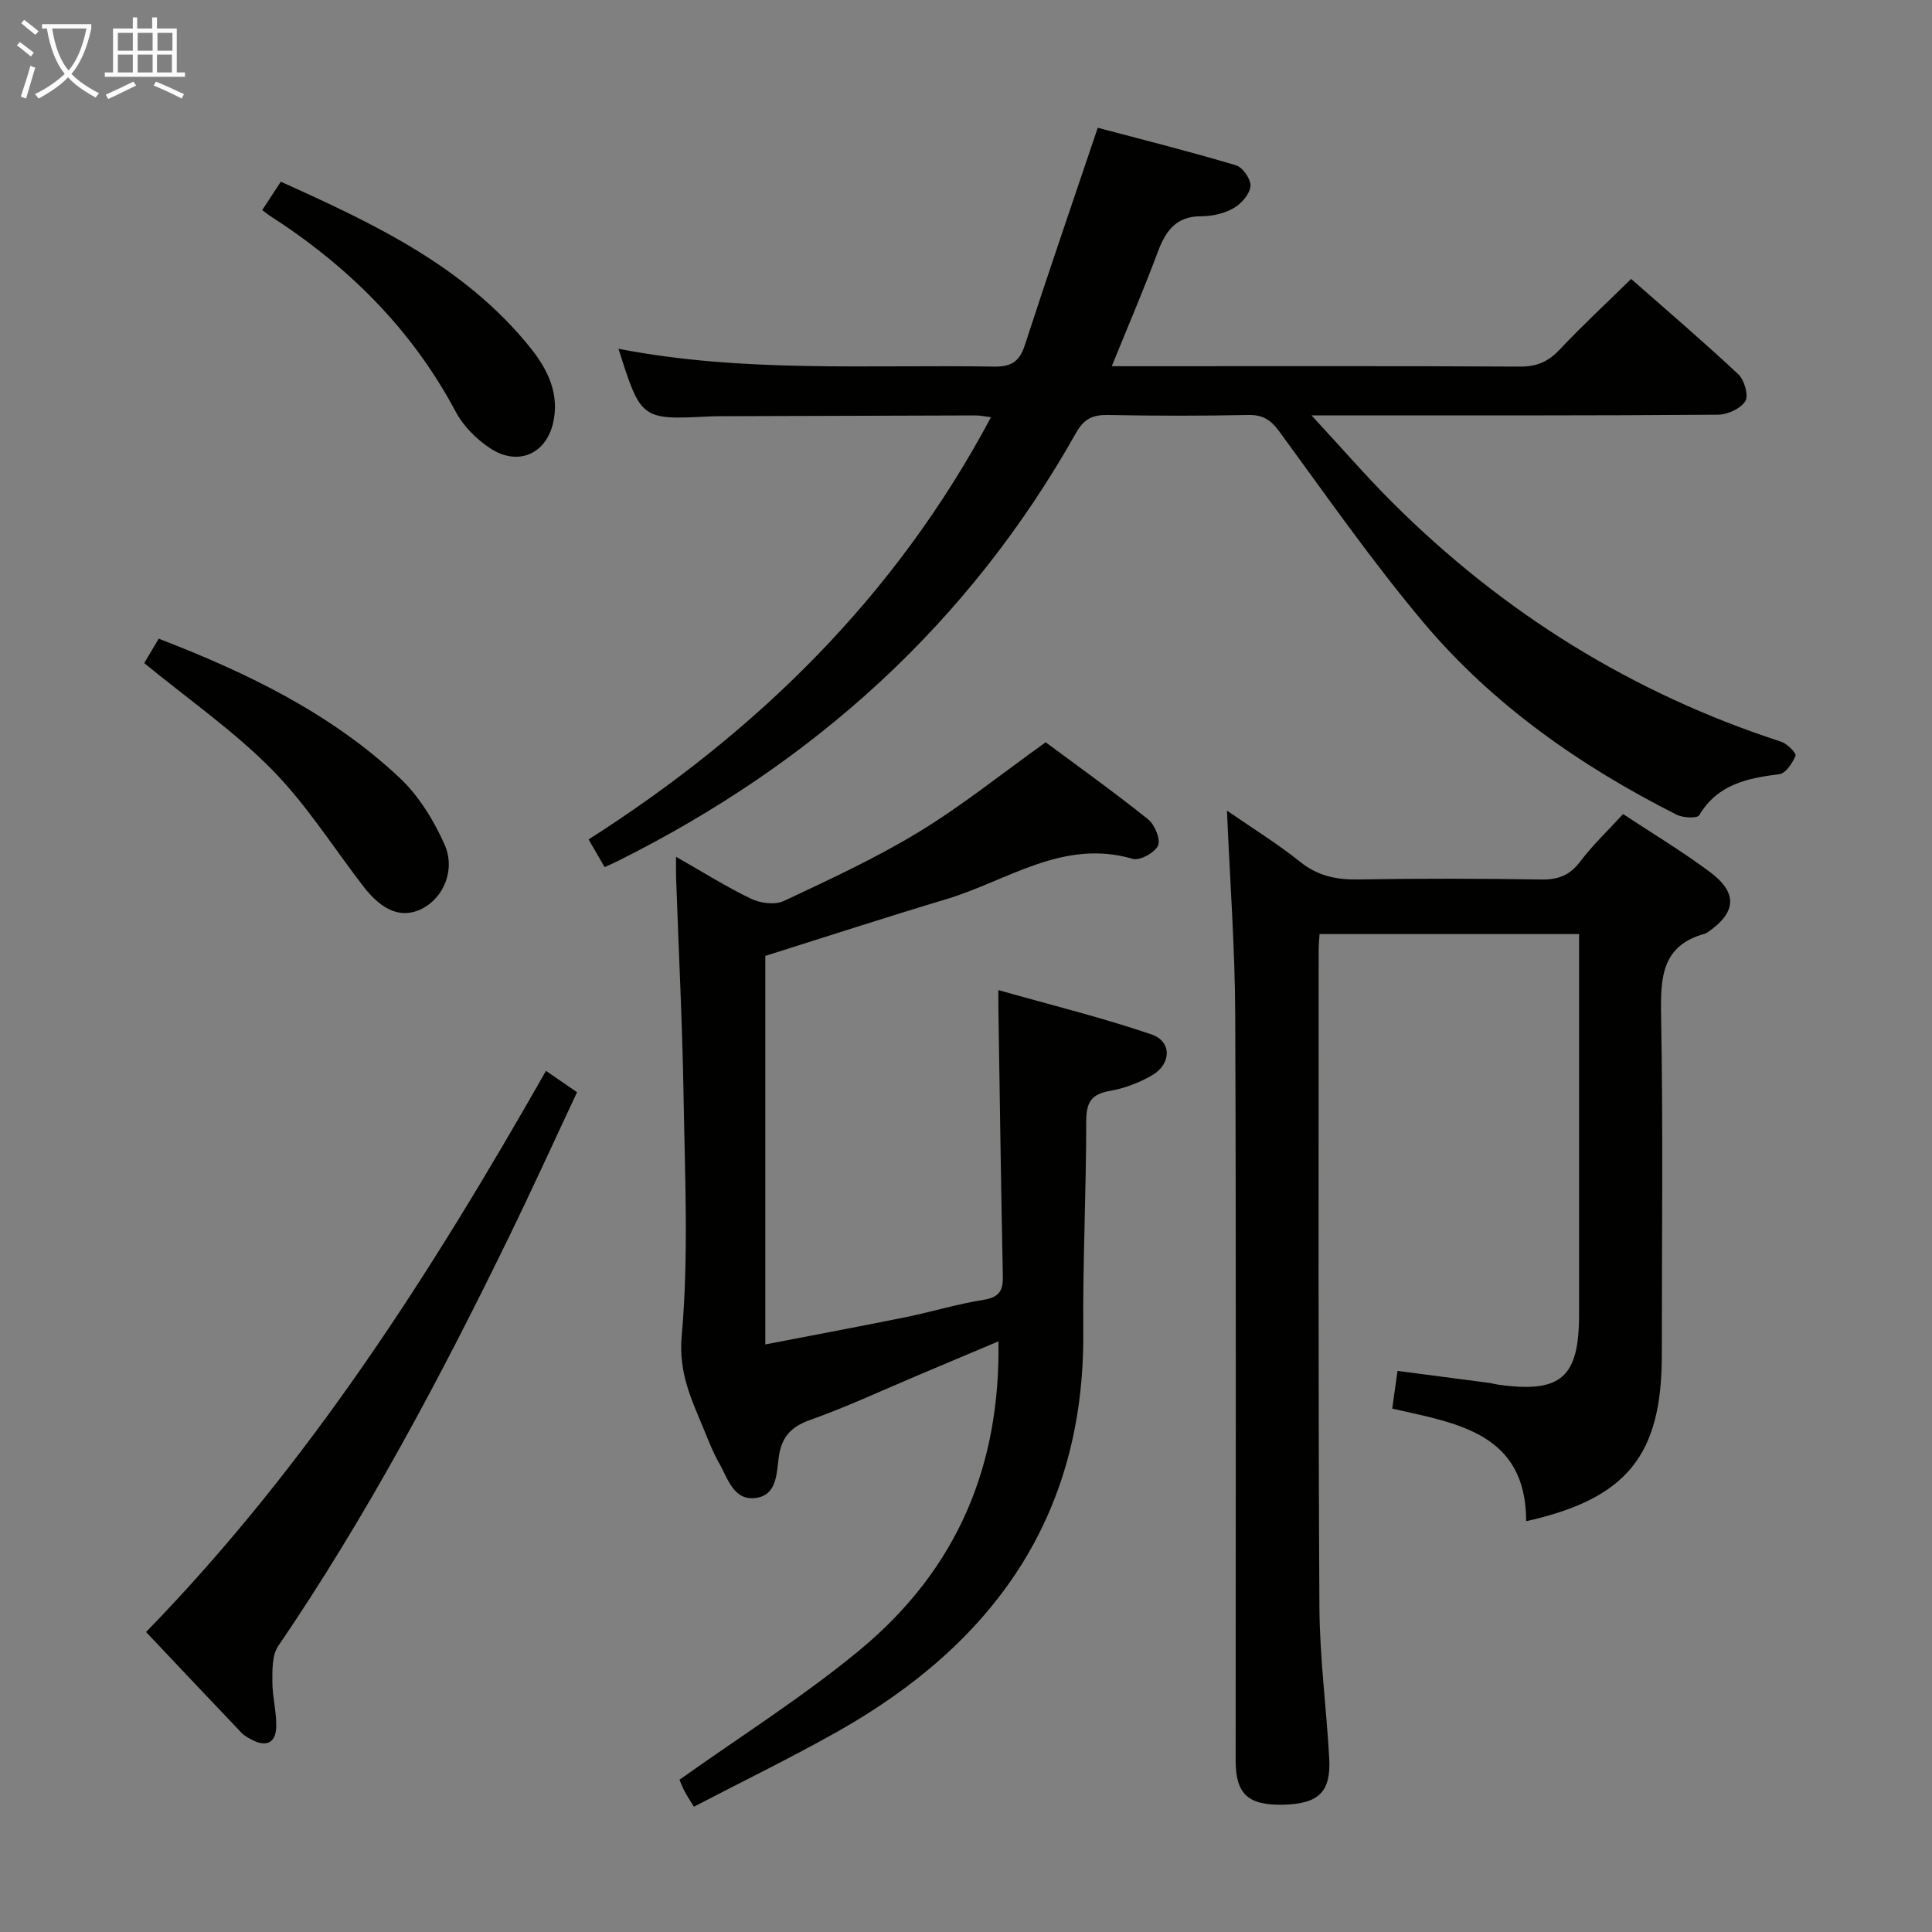 <svg enable-background="new 0 0 400 400" viewBox="0 0 400 400" xmlns="http://www.w3.org/2000/svg"><rect x="0" y="0" width="400" height="400" fill="#808080" stroke="none"/><g fill="#010100"><path d="m125.18 179.53c-1.13-1.95-2.03-3.51-3.32-5.73 34.77-22.2 63.49-50.18 83.31-87.42-1.35-.17-2.23-.37-3.11-.37-17.49.04-34.99.1-52.48.16-.83 0-1.67 0-2.5.04-14.36.72-14.36.72-19.03-14 25.84 5.02 51.8 3.25 77.68 3.69 3.56.06 5.33-.96 6.45-4.44 4.8-14.8 9.88-29.52 15.1-45.01 8.99 2.39 18.87 4.87 28.62 7.77 1.39.41 3.15 2.96 3 4.34-.17 1.66-1.91 3.64-3.5 4.54-1.94 1.1-4.43 1.68-6.69 1.67-5.3-.01-7.41 3.12-9.05 7.52-2.88 7.72-6.14 15.3-9.48 23.53h5.54c26.33 0 52.65-.07 78.98.08 3.48.02 5.85-1.01 8.2-3.51 4.67-4.96 9.68-9.6 14.81-14.64 7.37 6.49 14.94 12.95 22.2 19.75 1.25 1.17 2.16 4.41 1.44 5.56-.98 1.55-3.7 2.79-5.68 2.8-25.65.2-51.31.14-76.97.14-1.83 0-3.65 0-7.17 0 6.17 6.66 11.29 12.58 16.82 18.1 22.89 22.82 49.63 39.45 80.44 49.47 1.24.4 3.16 2.39 2.96 2.89-.64 1.53-2.03 3.65-3.35 3.82-6.63.85-12.78 2.07-16.6 8.51-.4.68-3.35.55-4.66-.11-19.94-10.08-38.1-22.75-52.51-39.9-10.57-12.59-20.02-26.13-29.74-39.42-1.78-2.43-3.42-3.5-6.44-3.44-9.66.19-19.33.19-28.99 0-3.17-.06-5.01.73-6.68 3.71-22.23 39.53-54.44 68.46-94.82 88.61-.73.38-1.49.7-2.78 1.29z"/><path d="m254.03 167.83c5.43 3.75 10.51 6.88 15.13 10.59 3.64 2.92 7.46 3.73 11.97 3.66 12.66-.21 25.32-.19 37.98.01 3.49.06 5.89-.86 8.04-3.7 2.58-3.41 5.72-6.39 8.89-9.85 6.09 4.02 12.21 7.7 17.91 11.94 5.91 4.39 5.58 8.45-.45 12.57-.14.09-.28.19-.44.24-8.98 2.41-9.29 9-9.15 16.82.43 23.48.15 46.98.15 70.47 0 20.69-7.19 29.7-28.08 34.37-.04-18.26-14.23-20.25-27.73-23.31.35-2.48.66-4.7 1.09-7.81 6.36.83 12.66 1.65 18.96 2.48.66.09 1.3.29 1.96.38 12.94 1.78 16.66-1.46 16.67-14.51.01-24.49 0-48.98 0-73.47 0-1.65 0-3.3 0-5.32-17.97 0-35.68 0-53.73 0-.07 1.14-.19 2.25-.19 3.37.01 45.31-.1 90.63.16 135.94.06 10.45 1.45 20.89 2.03 31.34.39 6.97-2.2 9.43-9.49 9.6-7.3.17-9.88-2.18-9.88-9.13-.01-51.48.12-102.96-.09-154.43-.05-13.79-1.09-27.57-1.71-42.25z"/><path d="m143.66 374.06c-.96-1.58-1.52-2.39-1.96-3.26-.52-1.03-.93-2.11-1.02-2.32 12.59-8.97 25.44-17.07 37.07-26.65 20.89-17.21 29.36-38.9 28.97-64.12-5.66 2.39-11.09 4.68-16.53 6.97-7.5 3.16-14.89 6.62-22.55 9.34-4 1.42-5.86 3.67-6.4 7.63-.47 3.39-.37 7.8-4.6 8.46-4.77.75-5.92-4.01-7.76-7.2-1.24-2.15-2.14-4.51-3.09-6.82-2.56-6.23-5.35-11.77-4.65-19.5 1.46-16.37.66-32.96.39-49.45-.25-15.11-1.02-30.22-1.55-45.33-.04-1.15-.01-2.3-.01-4.42 5.54 3.15 10.4 6.23 15.56 8.7 1.92.92 4.93 1.3 6.75.45 9.47-4.45 19.03-8.86 27.95-14.29 8.91-5.42 17.1-12.01 26.27-18.57 6.64 4.94 14.06 10.24 21.18 15.93 1.39 1.11 2.64 4.12 2.08 5.45-.62 1.46-3.77 3.18-5.22 2.76-14.44-4.24-25.94 4.53-38.52 8.31-12.53 3.76-24.97 7.81-37.57 11.78v80.44c9.98-1.93 19.57-3.72 29.14-5.66 5.36-1.09 10.63-2.72 16.02-3.57 3.23-.51 4.09-1.86 4.02-4.9-.39-18.64-.64-37.28-.93-55.92-.01-.63 0-1.27 0-3.31 10.95 3.1 21.49 5.69 31.71 9.18 4.26 1.46 4.13 6.14.08 8.48-2.68 1.55-5.76 2.71-8.8 3.23-3.96.69-4.8 2.6-4.8 6.38 0 14.48-.73 28.96-.61 43.43.33 38.39-18.75 64.73-51.03 82.9-9.64 5.42-19.62 10.28-29.59 15.47z"/><path d="m113.04 221.71c2.31 1.59 4.19 2.88 6.43 4.42-4.77 10.17-9.3 20.13-14.09 29.96-14.22 29.19-29.46 57.82-47.78 84.71-1.28 1.88-1.21 4.89-1.21 7.37 0 3.12.88 6.26.8 9.37-.09 3.42-2.17 4.22-5.13 2.61-.72-.39-1.5-.79-2.05-1.38-6.52-6.84-13-13.72-19.77-20.88 33.73-34.66 59.07-74.45 82.8-116.18z"/><path d="m32.86 132.23c18.57 7.16 35.72 15.53 49.86 28.79 3.96 3.72 7.06 8.77 9.3 13.78 2.37 5.3-.22 11.04-4.55 13.29-4.18 2.17-8.23.64-12.28-4.62-6.25-8.13-11.8-16.97-18.96-24.21-7.86-7.96-17.21-14.45-26.37-21.97.66-1.11 1.71-2.89 3-5.06z"/><path d="m54.29 43.49c1.27-1.93 2.42-3.69 3.85-5.87 19.31 8.71 38.19 17.56 51.72 34.45 3.56 4.45 6.08 9.58 4.62 15.64-1.54 6.38-7.35 8.84-13.03 5.08-2.8-1.86-5.5-4.55-7.07-7.49-9.13-17.2-22.43-30.31-38.65-40.72-.41-.27-.79-.6-1.44-1.09z"/></g><path d="m6.4 11.7c-1-.8-1.9-1.6-2.9-2.3l.6-.7c.9.7 1.9 1.4 2.9 2.2zm-2.1 8.3c.7-2.1 1.4-4.2 2-6.4.2.1.6.3 1 .4-.7 2.3-1.3 4.4-1.9 6.4zm3-12.8c-1.1-.9-2.1-1.7-2.9-2.4l.6-.7c1 .8 2 1.5 3 2.4zm1.4-1.3v-.9h10.2v.9c-.9 4.2-2.3 7.3-4.1 9.4 1.3 1.4 3.2 2.7 5.7 4-.2.2-.4.5-.7.9-2.5-1.4-4.4-2.7-5.7-4.2-1.4 1.5-3.5 3-6.1 4.4 0 0 0 0-.1-.1-.3-.4-.5-.7-.7-.8 2.7-1.3 4.7-2.8 6.2-4.2-1.8-2.2-3-5.3-3.7-9.4zm9.2 0h-7.1c.6 3.8 1.7 6.7 3.4 8.7 1.7-2 2.9-4.8 3.7-8.7z" fill="#fafbfa"/><path d="m31.6 3.6h.9v2.3h4.1v9.1h1.7v.9h-16.6v-.9h1.7v-9.1h4.1v-2.3h.9v2.3h3.1v-2.3zm-4 13.3.6.8c-1.9.9-3.8 1.9-5.8 2.8-.2-.3-.3-.6-.5-.9 2-.9 3.9-1.8 5.7-2.7zm-3.2-10.1v3.7h3.1v-3.7zm0 4.5v3.7h3.1v-3.7zm4.1-4.5v3.7h3.1v-3.7zm0 4.5v3.7h3.1v-3.7zm9.1 9.1c-2.1-1.1-4.1-2-5.8-2.7l.5-.8c2.2.9 4.1 1.8 5.8 2.6zm-1.9-13.6h-3.1v3.7h3.1zm-3.2 4.5v3.7h3.1v-3.7z" fill="#fafbfa"/></svg>